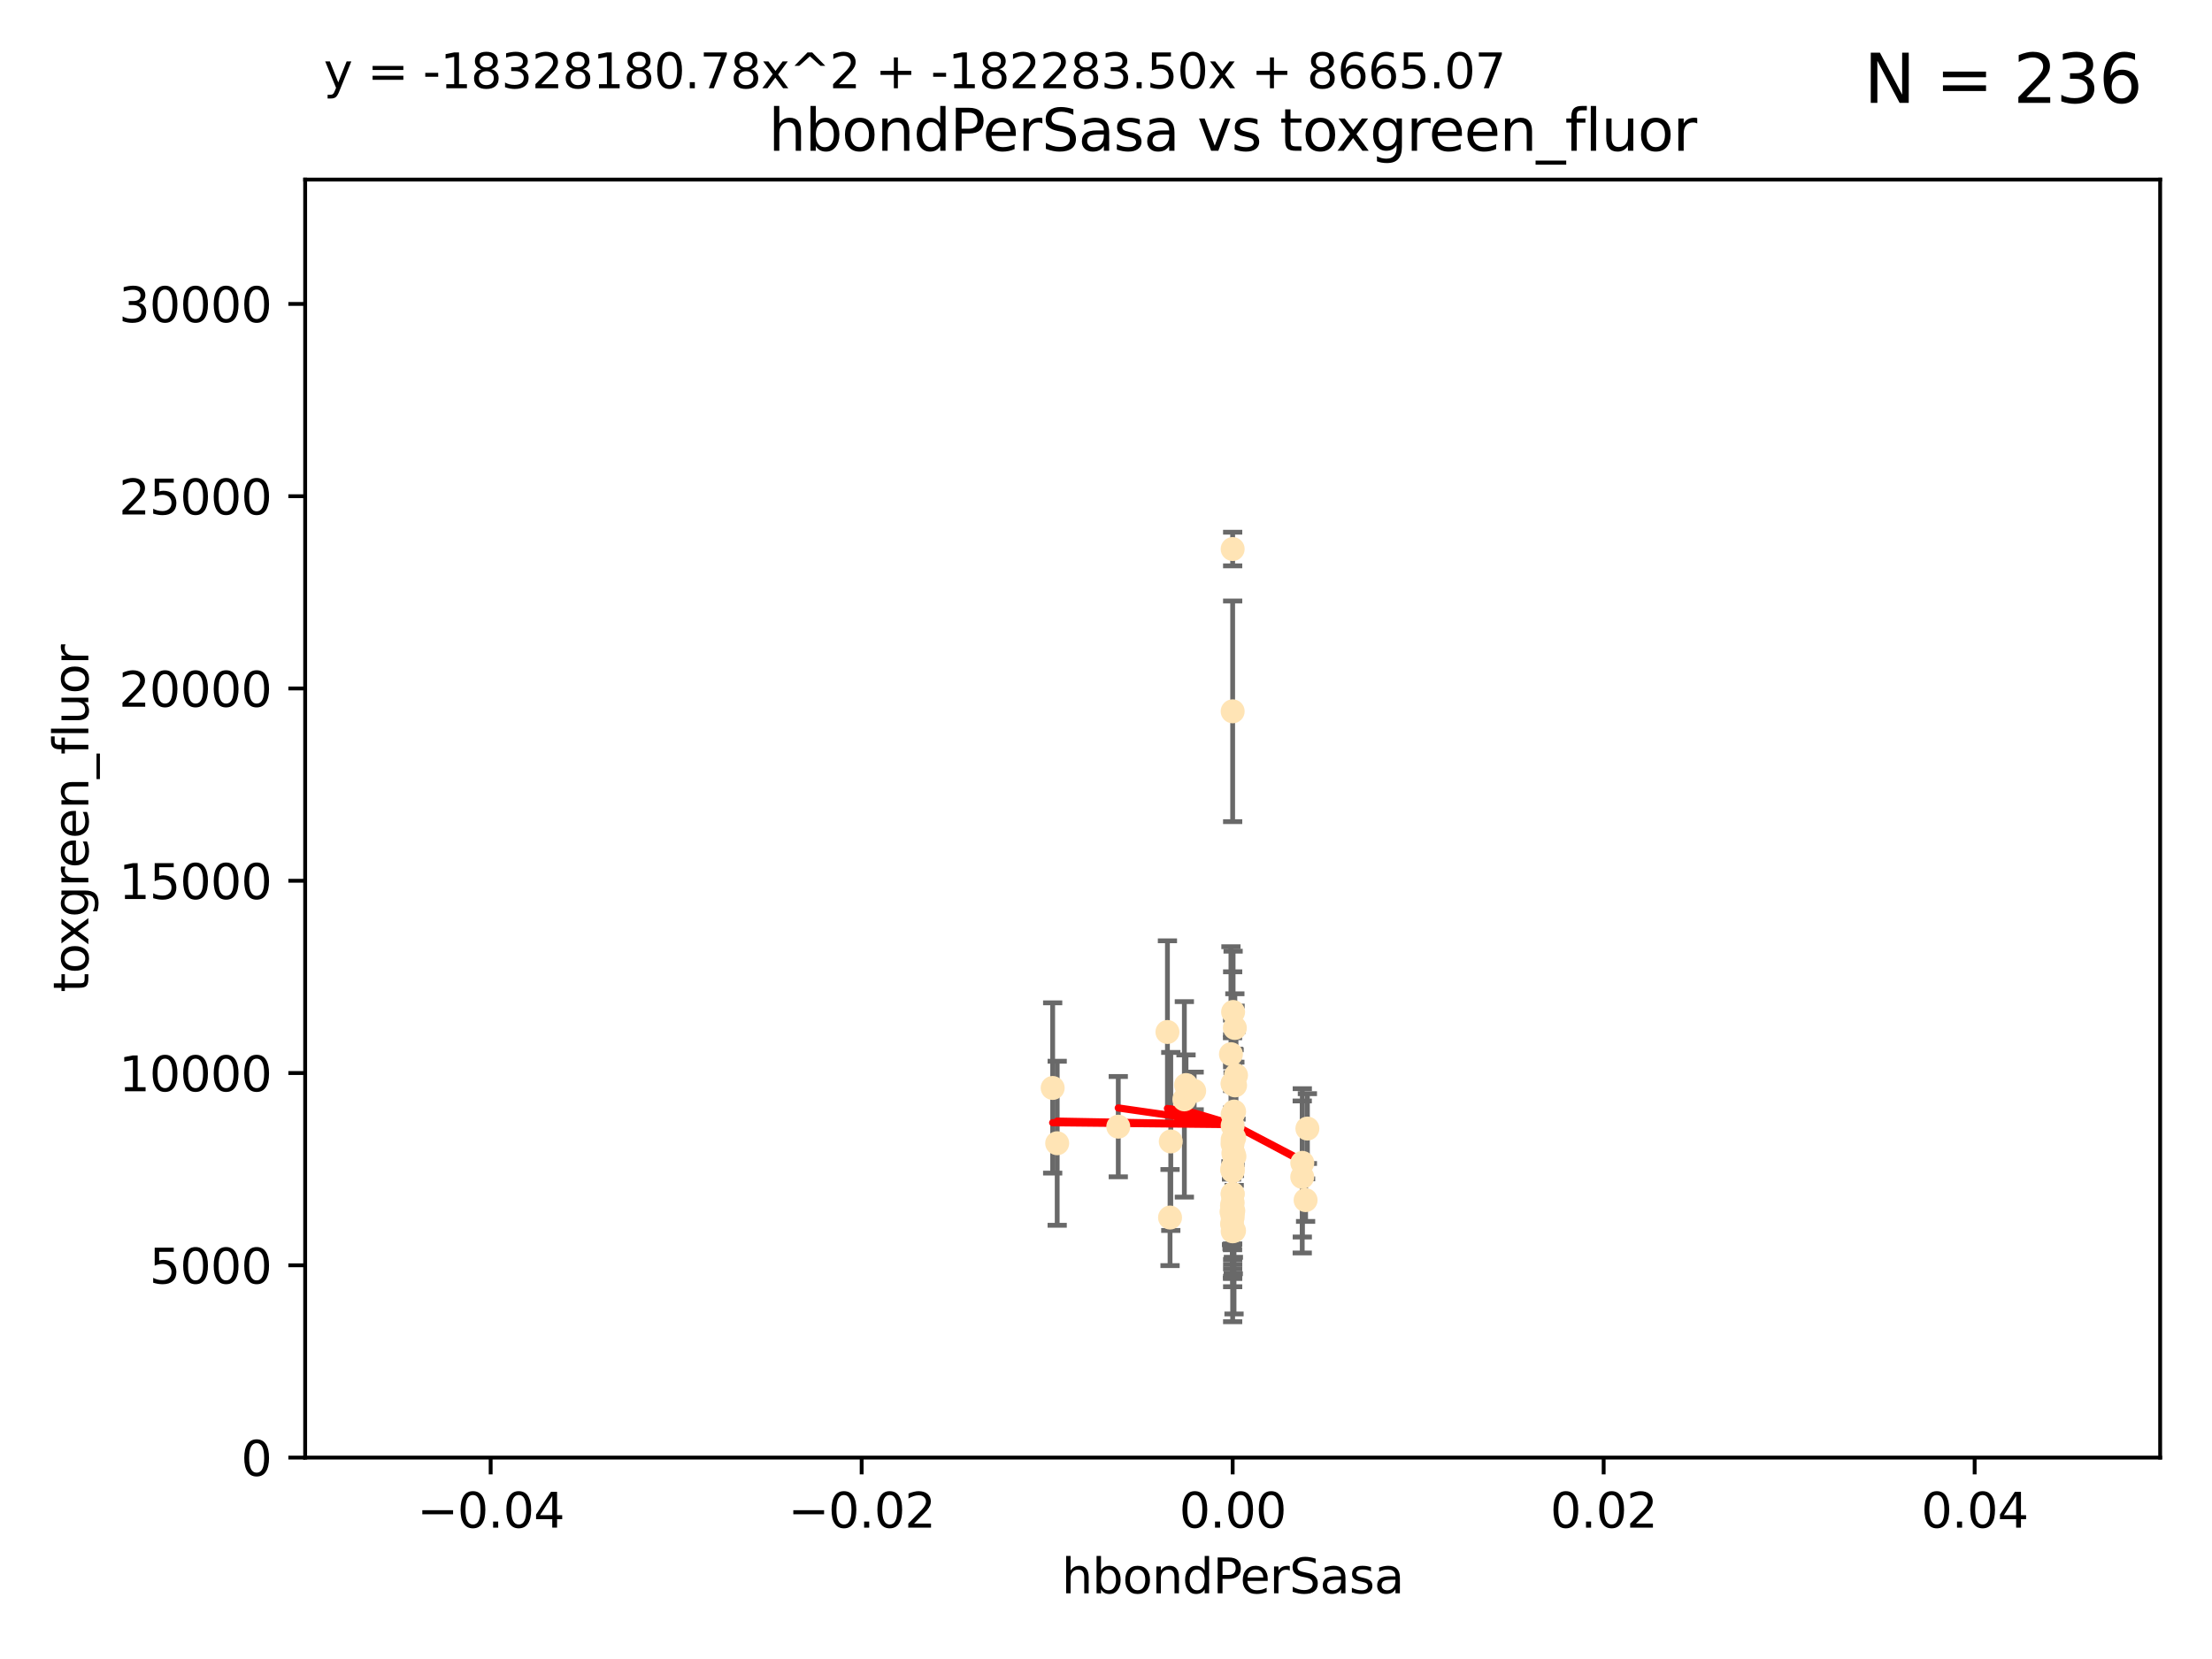 <?xml version="1.0" encoding="utf-8" standalone="no"?>
<!DOCTYPE svg PUBLIC "-//W3C//DTD SVG 1.1//EN"
  "http://www.w3.org/Graphics/SVG/1.1/DTD/svg11.dtd">
<svg xmlns:xlink="http://www.w3.org/1999/xlink" width="460.8pt" height="345.6pt" viewBox="0 0 460.8 345.6" xmlns="http://www.w3.org/2000/svg" version="1.1">
 <defs>
  <style type="text/css">*{stroke-linejoin: round; stroke-linecap: butt}</style>
 </defs>
 <g id="figure_1">
  <g id="patch_1">
   <path d="M 0 345.6 
L 460.8 345.6 
L 460.8 0 
L 0 0 
z
" style="fill: #ffffff"/>
  </g>
  <g id="axes_1">
   <g id="patch_2">
    <path d="M 63.571 303.64 
L 450 303.64 
L 450 37.411 
L 63.571 37.411 
z
" style="fill: #ffffff"/>
   </g>
   <g id="PathCollection_1">
    <defs>
     <path id="mf7ad3bc24f" d="M 0 1.118 
C 0.297 1.118 0.581 1 0.791 0.791 
C 1 0.581 1.118 0.297 1.118 0 
C 1.118 -0.297 1 -0.581 0.791 -0.791 
C 0.581 -1 0.297 -1.118 0 -1.118 
C -0.297 -1.118 -0.581 -1 -0.791 -0.791 
C -1 -0.581 -1.118 -0.297 -1.118 0 
C -1.118 0.297 -1 0.581 -0.791 0.791 
C -0.581 1 -0.297 1.118 0 1.118 
z
" style="stroke: #ffe4b5"/>
    </defs>
    <g clip-path="url(#p6798e2598a)">
     <use xlink:href="#mf7ad3bc24f" x="257.244" y="214.142" style="fill: #ffe4b5; stroke: #ffe4b5"/>
     <use xlink:href="#mf7ad3bc24f" x="247.07" y="226.035" style="fill: #ffe4b5; stroke: #ffe4b5"/>
     <use xlink:href="#mf7ad3bc24f" x="256.786" y="232.138" style="fill: #ffe4b5; stroke: #ffe4b5"/>
     <use xlink:href="#mf7ad3bc24f" x="256.786" y="114.374" style="fill: #ffe4b5; stroke: #ffe4b5"/>
     <use xlink:href="#mf7ad3bc24f" x="246.724" y="229.021" style="fill: #ffe4b5; stroke: #ffe4b5"/>
     <use xlink:href="#mf7ad3bc24f" x="257.071" y="256.373" style="fill: #ffe4b5; stroke: #ffe4b5"/>
     <use xlink:href="#mf7ad3bc24f" x="256.786" y="252.225" style="fill: #ffe4b5; stroke: #ffe4b5"/>
     <use xlink:href="#mf7ad3bc24f" x="232.957" y="234.705" style="fill: #ffe4b5; stroke: #ffe4b5"/>
     <use xlink:href="#mf7ad3bc24f" x="256.786" y="252.808" style="fill: #ffe4b5; stroke: #ffe4b5"/>
     <use xlink:href="#mf7ad3bc24f" x="219.291" y="226.641" style="fill: #ffe4b5; stroke: #ffe4b5"/>
     <use xlink:href="#mf7ad3bc24f" x="256.915" y="252.228" style="fill: #ffe4b5; stroke: #ffe4b5"/>
     <use xlink:href="#mf7ad3bc24f" x="256.786" y="248.704" style="fill: #ffe4b5; stroke: #ffe4b5"/>
     <use xlink:href="#mf7ad3bc24f" x="256.786" y="243.781" style="fill: #ffe4b5; stroke: #ffe4b5"/>
     <use xlink:href="#mf7ad3bc24f" x="256.786" y="256.503" style="fill: #ffe4b5; stroke: #ffe4b5"/>
     <use xlink:href="#mf7ad3bc24f" x="271.294" y="242.243" style="fill: #ffe4b5; stroke: #ffe4b5"/>
     <use xlink:href="#mf7ad3bc24f" x="256.656" y="254.966" style="fill: #ffe4b5; stroke: #ffe4b5"/>
     <use xlink:href="#mf7ad3bc24f" x="256.786" y="248.729" style="fill: #ffe4b5; stroke: #ffe4b5"/>
     <use xlink:href="#mf7ad3bc24f" x="256.758" y="238.266" style="fill: #ffe4b5; stroke: #ffe4b5"/>
     <use xlink:href="#mf7ad3bc24f" x="257.483" y="224.002" style="fill: #ffe4b5; stroke: #ffe4b5"/>
     <use xlink:href="#mf7ad3bc24f" x="256.786" y="243.169" style="fill: #ffe4b5; stroke: #ffe4b5"/>
     <use xlink:href="#mf7ad3bc24f" x="256.786" y="243.949" style="fill: #ffe4b5; stroke: #ffe4b5"/>
     <use xlink:href="#mf7ad3bc24f" x="272.354" y="235.101" style="fill: #ffe4b5; stroke: #ffe4b5"/>
     <use xlink:href="#mf7ad3bc24f" x="256.786" y="225.731" style="fill: #ffe4b5; stroke: #ffe4b5"/>
     <use xlink:href="#mf7ad3bc24f" x="256.547" y="252.459" style="fill: #ffe4b5; stroke: #ffe4b5"/>
     <use xlink:href="#mf7ad3bc24f" x="243.895" y="237.786" style="fill: #ffe4b5; stroke: #ffe4b5"/>
     <use xlink:href="#mf7ad3bc24f" x="248.766" y="227.251" style="fill: #ffe4b5; stroke: #ffe4b5"/>
     <use xlink:href="#mf7ad3bc24f" x="256.786" y="225.755" style="fill: #ffe4b5; stroke: #ffe4b5"/>
     <use xlink:href="#mf7ad3bc24f" x="256.427" y="219.606" style="fill: #ffe4b5; stroke: #ffe4b5"/>
     <use xlink:href="#mf7ad3bc24f" x="256.697" y="243.629" style="fill: #ffe4b5; stroke: #ffe4b5"/>
     <use xlink:href="#mf7ad3bc24f" x="256.786" y="148.181" style="fill: #ffe4b5; stroke: #ffe4b5"/>
     <use xlink:href="#mf7ad3bc24f" x="220.232" y="238.16" style="fill: #ffe4b5; stroke: #ffe4b5"/>
     <use xlink:href="#mf7ad3bc24f" x="256.786" y="253.604" style="fill: #ffe4b5; stroke: #ffe4b5"/>
     <use xlink:href="#mf7ad3bc24f" x="243.198" y="214.982" style="fill: #ffe4b5; stroke: #ffe4b5"/>
     <use xlink:href="#mf7ad3bc24f" x="257.289" y="226.106" style="fill: #ffe4b5; stroke: #ffe4b5"/>
     <use xlink:href="#mf7ad3bc24f" x="256.786" y="252.382" style="fill: #ffe4b5; stroke: #ffe4b5"/>
     <use xlink:href="#mf7ad3bc24f" x="256.878" y="210.811" style="fill: #ffe4b5; stroke: #ffe4b5"/>
     <use xlink:href="#mf7ad3bc24f" x="243.74" y="253.638" style="fill: #ffe4b5; stroke: #ffe4b5"/>
     <use xlink:href="#mf7ad3bc24f" x="256.79" y="250.551" style="fill: #ffe4b5; stroke: #ffe4b5"/>
     <use xlink:href="#mf7ad3bc24f" x="257.155" y="240.904" style="fill: #ffe4b5; stroke: #ffe4b5"/>
     <use xlink:href="#mf7ad3bc24f" x="256.647" y="251.165" style="fill: #ffe4b5; stroke: #ffe4b5"/>
     <use xlink:href="#mf7ad3bc24f" x="257.107" y="237.036" style="fill: #ffe4b5; stroke: #ffe4b5"/>
     <use xlink:href="#mf7ad3bc24f" x="271.98" y="250.007" style="fill: #ffe4b5; stroke: #ffe4b5"/>
     <use xlink:href="#mf7ad3bc24f" x="256.938" y="240.236" style="fill: #ffe4b5; stroke: #ffe4b5"/>
     <use xlink:href="#mf7ad3bc24f" x="257.088" y="231.557" style="fill: #ffe4b5; stroke: #ffe4b5"/>
     <use xlink:href="#mf7ad3bc24f" x="271.281" y="245.186" style="fill: #ffe4b5; stroke: #ffe4b5"/>
     <use xlink:href="#mf7ad3bc24f" x="256.786" y="234.47" style="fill: #ffe4b5; stroke: #ffe4b5"/>
     <use xlink:href="#mf7ad3bc24f" x="256.786" y="237.399" style="fill: #ffe4b5; stroke: #ffe4b5"/>
    </g>
   </g>
   <g id="matplotlib.axis_1">
    <g id="xtick_1">
     <g id="line2d_1">
      <defs>
       <path id="m84abbecc2b" d="M 0 0 
L 0 3.5 
" style="stroke: #000000; stroke-width: 0.8"/>
      </defs>
      <g>
       <use xlink:href="#m84abbecc2b" x="102.214" y="303.64" style="stroke: #000000; stroke-width: 0.8"/>
      </g>
     </g>
     <g id="text_1">
      <!-- −0.04 -->
      <g transform="translate(86.891 318.238)scale(0.1 -0.1)">
       <defs>
        <path id="DejaVuSans-2212" d="M 678 2272 
L 4684 2272 
L 4684 1741 
L 678 1741 
L 678 2272 
z
" transform="scale(0.016)"/>
        <path id="DejaVuSans-30" d="M 2034 4250 
Q 1547 4250 1301 3770 
Q 1056 3291 1056 2328 
Q 1056 1369 1301 889 
Q 1547 409 2034 409 
Q 2525 409 2770 889 
Q 3016 1369 3016 2328 
Q 3016 3291 2770 3770 
Q 2525 4250 2034 4250 
z
M 2034 4750 
Q 2819 4750 3233 4129 
Q 3647 3509 3647 2328 
Q 3647 1150 3233 529 
Q 2819 -91 2034 -91 
Q 1250 -91 836 529 
Q 422 1150 422 2328 
Q 422 3509 836 4129 
Q 1250 4750 2034 4750 
z
" transform="scale(0.016)"/>
        <path id="DejaVuSans-2e" d="M 684 794 
L 1344 794 
L 1344 0 
L 684 0 
L 684 794 
z
" transform="scale(0.016)"/>
        <path id="DejaVuSans-34" d="M 2419 4116 
L 825 1625 
L 2419 1625 
L 2419 4116 
z
M 2253 4666 
L 3047 4666 
L 3047 1625 
L 3713 1625 
L 3713 1100 
L 3047 1100 
L 3047 0 
L 2419 0 
L 2419 1100 
L 313 1100 
L 313 1709 
L 2253 4666 
z
" transform="scale(0.016)"/>
       </defs>
       <use xlink:href="#DejaVuSans-2212"/>
       <use xlink:href="#DejaVuSans-30" x="83.789"/>
       <use xlink:href="#DejaVuSans-2e" x="147.412"/>
       <use xlink:href="#DejaVuSans-30" x="179.199"/>
       <use xlink:href="#DejaVuSans-34" x="242.822"/>
      </g>
     </g>
    </g>
    <g id="xtick_2">
     <g id="line2d_2">
      <g>
       <use xlink:href="#m84abbecc2b" x="179.5" y="303.64" style="stroke: #000000; stroke-width: 0.8"/>
      </g>
     </g>
     <g id="text_2">
      <!-- −0.02 -->
      <g transform="translate(164.177 318.238)scale(0.1 -0.1)">
       <defs>
        <path id="DejaVuSans-32" d="M 1228 531 
L 3431 531 
L 3431 0 
L 469 0 
L 469 531 
Q 828 903 1448 1529 
Q 2069 2156 2228 2338 
Q 2531 2678 2651 2914 
Q 2772 3150 2772 3378 
Q 2772 3750 2511 3984 
Q 2250 4219 1831 4219 
Q 1534 4219 1204 4116 
Q 875 4013 500 3803 
L 500 4441 
Q 881 4594 1212 4672 
Q 1544 4750 1819 4750 
Q 2544 4750 2975 4387 
Q 3406 4025 3406 3419 
Q 3406 3131 3298 2873 
Q 3191 2616 2906 2266 
Q 2828 2175 2409 1742 
Q 1991 1309 1228 531 
z
" transform="scale(0.016)"/>
       </defs>
       <use xlink:href="#DejaVuSans-2212"/>
       <use xlink:href="#DejaVuSans-30" x="83.789"/>
       <use xlink:href="#DejaVuSans-2e" x="147.412"/>
       <use xlink:href="#DejaVuSans-30" x="179.199"/>
       <use xlink:href="#DejaVuSans-32" x="242.822"/>
      </g>
     </g>
    </g>
    <g id="xtick_3">
     <g id="line2d_3">
      <g>
       <use xlink:href="#m84abbecc2b" x="256.786" y="303.64" style="stroke: #000000; stroke-width: 0.8"/>
      </g>
     </g>
     <g id="text_3">
      <!-- 0.00 -->
      <g transform="translate(245.653 318.238)scale(0.1 -0.1)">
       <use xlink:href="#DejaVuSans-30"/>
       <use xlink:href="#DejaVuSans-2e" x="63.623"/>
       <use xlink:href="#DejaVuSans-30" x="95.41"/>
       <use xlink:href="#DejaVuSans-30" x="159.033"/>
      </g>
     </g>
    </g>
    <g id="xtick_4">
     <g id="line2d_4">
      <g>
       <use xlink:href="#m84abbecc2b" x="334.071" y="303.64" style="stroke: #000000; stroke-width: 0.8"/>
      </g>
     </g>
     <g id="text_4">
      <!-- 0.02 -->
      <g transform="translate(322.939 318.238)scale(0.1 -0.1)">
       <use xlink:href="#DejaVuSans-30"/>
       <use xlink:href="#DejaVuSans-2e" x="63.623"/>
       <use xlink:href="#DejaVuSans-30" x="95.41"/>
       <use xlink:href="#DejaVuSans-32" x="159.033"/>
      </g>
     </g>
    </g>
    <g id="xtick_5">
     <g id="line2d_5">
      <g>
       <use xlink:href="#m84abbecc2b" x="411.357" y="303.64" style="stroke: #000000; stroke-width: 0.8"/>
      </g>
     </g>
     <g id="text_5">
      <!-- 0.04 -->
      <g transform="translate(400.224 318.238)scale(0.1 -0.1)">
       <use xlink:href="#DejaVuSans-30"/>
       <use xlink:href="#DejaVuSans-2e" x="63.623"/>
       <use xlink:href="#DejaVuSans-30" x="95.41"/>
       <use xlink:href="#DejaVuSans-34" x="159.033"/>
      </g>
     </g>
    </g>
    <g id="text_6">
     <!-- hbondPerSasa -->
     <g transform="translate(221.168 331.917)scale(0.1 -0.1)">
      <defs>
       <path id="DejaVuSans-68" d="M 3513 2113 
L 3513 0 
L 2938 0 
L 2938 2094 
Q 2938 2591 2744 2837 
Q 2550 3084 2163 3084 
Q 1697 3084 1428 2787 
Q 1159 2491 1159 1978 
L 1159 0 
L 581 0 
L 581 4863 
L 1159 4863 
L 1159 2956 
Q 1366 3272 1645 3428 
Q 1925 3584 2291 3584 
Q 2894 3584 3203 3211 
Q 3513 2838 3513 2113 
z
" transform="scale(0.016)"/>
       <path id="DejaVuSans-62" d="M 3116 1747 
Q 3116 2381 2855 2742 
Q 2594 3103 2138 3103 
Q 1681 3103 1420 2742 
Q 1159 2381 1159 1747 
Q 1159 1113 1420 752 
Q 1681 391 2138 391 
Q 2594 391 2855 752 
Q 3116 1113 3116 1747 
z
M 1159 2969 
Q 1341 3281 1617 3432 
Q 1894 3584 2278 3584 
Q 2916 3584 3314 3078 
Q 3713 2572 3713 1747 
Q 3713 922 3314 415 
Q 2916 -91 2278 -91 
Q 1894 -91 1617 61 
Q 1341 213 1159 525 
L 1159 0 
L 581 0 
L 581 4863 
L 1159 4863 
L 1159 2969 
z
" transform="scale(0.016)"/>
       <path id="DejaVuSans-6f" d="M 1959 3097 
Q 1497 3097 1228 2736 
Q 959 2375 959 1747 
Q 959 1119 1226 758 
Q 1494 397 1959 397 
Q 2419 397 2687 759 
Q 2956 1122 2956 1747 
Q 2956 2369 2687 2733 
Q 2419 3097 1959 3097 
z
M 1959 3584 
Q 2709 3584 3137 3096 
Q 3566 2609 3566 1747 
Q 3566 888 3137 398 
Q 2709 -91 1959 -91 
Q 1206 -91 779 398 
Q 353 888 353 1747 
Q 353 2609 779 3096 
Q 1206 3584 1959 3584 
z
" transform="scale(0.016)"/>
       <path id="DejaVuSans-6e" d="M 3513 2113 
L 3513 0 
L 2938 0 
L 2938 2094 
Q 2938 2591 2744 2837 
Q 2550 3084 2163 3084 
Q 1697 3084 1428 2787 
Q 1159 2491 1159 1978 
L 1159 0 
L 581 0 
L 581 3500 
L 1159 3500 
L 1159 2956 
Q 1366 3272 1645 3428 
Q 1925 3584 2291 3584 
Q 2894 3584 3203 3211 
Q 3513 2838 3513 2113 
z
" transform="scale(0.016)"/>
       <path id="DejaVuSans-64" d="M 2906 2969 
L 2906 4863 
L 3481 4863 
L 3481 0 
L 2906 0 
L 2906 525 
Q 2725 213 2448 61 
Q 2172 -91 1784 -91 
Q 1150 -91 751 415 
Q 353 922 353 1747 
Q 353 2572 751 3078 
Q 1150 3584 1784 3584 
Q 2172 3584 2448 3432 
Q 2725 3281 2906 2969 
z
M 947 1747 
Q 947 1113 1208 752 
Q 1469 391 1925 391 
Q 2381 391 2643 752 
Q 2906 1113 2906 1747 
Q 2906 2381 2643 2742 
Q 2381 3103 1925 3103 
Q 1469 3103 1208 2742 
Q 947 2381 947 1747 
z
" transform="scale(0.016)"/>
       <path id="DejaVuSans-50" d="M 1259 4147 
L 1259 2394 
L 2053 2394 
Q 2494 2394 2734 2622 
Q 2975 2850 2975 3272 
Q 2975 3691 2734 3919 
Q 2494 4147 2053 4147 
L 1259 4147 
z
M 628 4666 
L 2053 4666 
Q 2838 4666 3239 4311 
Q 3641 3956 3641 3272 
Q 3641 2581 3239 2228 
Q 2838 1875 2053 1875 
L 1259 1875 
L 1259 0 
L 628 0 
L 628 4666 
z
" transform="scale(0.016)"/>
       <path id="DejaVuSans-65" d="M 3597 1894 
L 3597 1613 
L 953 1613 
Q 991 1019 1311 708 
Q 1631 397 2203 397 
Q 2534 397 2845 478 
Q 3156 559 3463 722 
L 3463 178 
Q 3153 47 2828 -22 
Q 2503 -91 2169 -91 
Q 1331 -91 842 396 
Q 353 884 353 1716 
Q 353 2575 817 3079 
Q 1281 3584 2069 3584 
Q 2775 3584 3186 3129 
Q 3597 2675 3597 1894 
z
M 3022 2063 
Q 3016 2534 2758 2815 
Q 2500 3097 2075 3097 
Q 1594 3097 1305 2825 
Q 1016 2553 972 2059 
L 3022 2063 
z
" transform="scale(0.016)"/>
       <path id="DejaVuSans-72" d="M 2631 2963 
Q 2534 3019 2420 3045 
Q 2306 3072 2169 3072 
Q 1681 3072 1420 2755 
Q 1159 2438 1159 1844 
L 1159 0 
L 581 0 
L 581 3500 
L 1159 3500 
L 1159 2956 
Q 1341 3275 1631 3429 
Q 1922 3584 2338 3584 
Q 2397 3584 2469 3576 
Q 2541 3569 2628 3553 
L 2631 2963 
z
" transform="scale(0.016)"/>
       <path id="DejaVuSans-53" d="M 3425 4513 
L 3425 3897 
Q 3066 4069 2747 4153 
Q 2428 4238 2131 4238 
Q 1616 4238 1336 4038 
Q 1056 3838 1056 3469 
Q 1056 3159 1242 3001 
Q 1428 2844 1947 2747 
L 2328 2669 
Q 3034 2534 3370 2195 
Q 3706 1856 3706 1288 
Q 3706 609 3251 259 
Q 2797 -91 1919 -91 
Q 1588 -91 1214 -16 
Q 841 59 441 206 
L 441 856 
Q 825 641 1194 531 
Q 1563 422 1919 422 
Q 2459 422 2753 634 
Q 3047 847 3047 1241 
Q 3047 1584 2836 1778 
Q 2625 1972 2144 2069 
L 1759 2144 
Q 1053 2284 737 2584 
Q 422 2884 422 3419 
Q 422 4038 858 4394 
Q 1294 4750 2059 4750 
Q 2388 4750 2728 4690 
Q 3069 4631 3425 4513 
z
" transform="scale(0.016)"/>
       <path id="DejaVuSans-61" d="M 2194 1759 
Q 1497 1759 1228 1600 
Q 959 1441 959 1056 
Q 959 750 1161 570 
Q 1363 391 1709 391 
Q 2188 391 2477 730 
Q 2766 1069 2766 1631 
L 2766 1759 
L 2194 1759 
z
M 3341 1997 
L 3341 0 
L 2766 0 
L 2766 531 
Q 2569 213 2275 61 
Q 1981 -91 1556 -91 
Q 1019 -91 701 211 
Q 384 513 384 1019 
Q 384 1609 779 1909 
Q 1175 2209 1959 2209 
L 2766 2209 
L 2766 2266 
Q 2766 2663 2505 2880 
Q 2244 3097 1772 3097 
Q 1472 3097 1187 3025 
Q 903 2953 641 2809 
L 641 3341 
Q 956 3463 1253 3523 
Q 1550 3584 1831 3584 
Q 2591 3584 2966 3190 
Q 3341 2797 3341 1997 
z
" transform="scale(0.016)"/>
       <path id="DejaVuSans-73" d="M 2834 3397 
L 2834 2853 
Q 2591 2978 2328 3040 
Q 2066 3103 1784 3103 
Q 1356 3103 1142 2972 
Q 928 2841 928 2578 
Q 928 2378 1081 2264 
Q 1234 2150 1697 2047 
L 1894 2003 
Q 2506 1872 2764 1633 
Q 3022 1394 3022 966 
Q 3022 478 2636 193 
Q 2250 -91 1575 -91 
Q 1294 -91 989 -36 
Q 684 19 347 128 
L 347 722 
Q 666 556 975 473 
Q 1284 391 1588 391 
Q 1994 391 2212 530 
Q 2431 669 2431 922 
Q 2431 1156 2273 1281 
Q 2116 1406 1581 1522 
L 1381 1569 
Q 847 1681 609 1914 
Q 372 2147 372 2553 
Q 372 3047 722 3315 
Q 1072 3584 1716 3584 
Q 2034 3584 2315 3537 
Q 2597 3491 2834 3397 
z
" transform="scale(0.016)"/>
      </defs>
      <use xlink:href="#DejaVuSans-68"/>
      <use xlink:href="#DejaVuSans-62" x="63.379"/>
      <use xlink:href="#DejaVuSans-6f" x="126.855"/>
      <use xlink:href="#DejaVuSans-6e" x="188.037"/>
      <use xlink:href="#DejaVuSans-64" x="251.416"/>
      <use xlink:href="#DejaVuSans-50" x="314.893"/>
      <use xlink:href="#DejaVuSans-65" x="371.57"/>
      <use xlink:href="#DejaVuSans-72" x="433.094"/>
      <use xlink:href="#DejaVuSans-53" x="474.207"/>
      <use xlink:href="#DejaVuSans-61" x="537.684"/>
      <use xlink:href="#DejaVuSans-73" x="598.963"/>
      <use xlink:href="#DejaVuSans-61" x="651.062"/>
     </g>
    </g>
   </g>
   <g id="matplotlib.axis_2">
    <g id="ytick_1">
     <g id="line2d_6">
      <defs>
       <path id="m93bc135a8e" d="M 0 0 
L -3.5 0 
" style="stroke: #000000; stroke-width: 0.8"/>
      </defs>
      <g>
       <use xlink:href="#m93bc135a8e" x="63.571" y="303.64" style="stroke: #000000; stroke-width: 0.8"/>
      </g>
     </g>
     <g id="text_7">
      <!-- 0 -->
      <g transform="translate(50.209 307.439)scale(0.1 -0.1)">
       <use xlink:href="#DejaVuSans-30"/>
      </g>
     </g>
    </g>
    <g id="ytick_2">
     <g id="line2d_7">
      <g>
       <use xlink:href="#m93bc135a8e" x="63.571" y="263.586" style="stroke: #000000; stroke-width: 0.8"/>
      </g>
     </g>
     <g id="text_8">
      <!-- 5000 -->
      <g transform="translate(31.121 267.385)scale(0.1 -0.1)">
       <defs>
        <path id="DejaVuSans-35" d="M 691 4666 
L 3169 4666 
L 3169 4134 
L 1269 4134 
L 1269 2991 
Q 1406 3038 1543 3061 
Q 1681 3084 1819 3084 
Q 2600 3084 3056 2656 
Q 3513 2228 3513 1497 
Q 3513 744 3044 326 
Q 2575 -91 1722 -91 
Q 1428 -91 1123 -41 
Q 819 9 494 109 
L 494 744 
Q 775 591 1075 516 
Q 1375 441 1709 441 
Q 2250 441 2565 725 
Q 2881 1009 2881 1497 
Q 2881 1984 2565 2268 
Q 2250 2553 1709 2553 
Q 1456 2553 1204 2497 
Q 953 2441 691 2322 
L 691 4666 
z
" transform="scale(0.016)"/>
       </defs>
       <use xlink:href="#DejaVuSans-35"/>
       <use xlink:href="#DejaVuSans-30" x="63.623"/>
       <use xlink:href="#DejaVuSans-30" x="127.246"/>
       <use xlink:href="#DejaVuSans-30" x="190.869"/>
      </g>
     </g>
    </g>
    <g id="ytick_3">
     <g id="line2d_8">
      <g>
       <use xlink:href="#m93bc135a8e" x="63.571" y="223.532" style="stroke: #000000; stroke-width: 0.8"/>
      </g>
     </g>
     <g id="text_9">
      <!-- 10000 -->
      <g transform="translate(24.759 227.331)scale(0.1 -0.1)">
       <defs>
        <path id="DejaVuSans-31" d="M 794 531 
L 1825 531 
L 1825 4091 
L 703 3866 
L 703 4441 
L 1819 4666 
L 2450 4666 
L 2450 531 
L 3481 531 
L 3481 0 
L 794 0 
L 794 531 
z
" transform="scale(0.016)"/>
       </defs>
       <use xlink:href="#DejaVuSans-31"/>
       <use xlink:href="#DejaVuSans-30" x="63.623"/>
       <use xlink:href="#DejaVuSans-30" x="127.246"/>
       <use xlink:href="#DejaVuSans-30" x="190.869"/>
       <use xlink:href="#DejaVuSans-30" x="254.492"/>
      </g>
     </g>
    </g>
    <g id="ytick_4">
     <g id="line2d_9">
      <g>
       <use xlink:href="#m93bc135a8e" x="63.571" y="183.478" style="stroke: #000000; stroke-width: 0.8"/>
      </g>
     </g>
     <g id="text_10">
      <!-- 15000 -->
      <g transform="translate(24.759 187.278)scale(0.1 -0.1)">
       <use xlink:href="#DejaVuSans-31"/>
       <use xlink:href="#DejaVuSans-35" x="63.623"/>
       <use xlink:href="#DejaVuSans-30" x="127.246"/>
       <use xlink:href="#DejaVuSans-30" x="190.869"/>
       <use xlink:href="#DejaVuSans-30" x="254.492"/>
      </g>
     </g>
    </g>
    <g id="ytick_5">
     <g id="line2d_10">
      <g>
       <use xlink:href="#m93bc135a8e" x="63.571" y="143.424" style="stroke: #000000; stroke-width: 0.8"/>
      </g>
     </g>
     <g id="text_11">
      <!-- 20000 -->
      <g transform="translate(24.759 147.224)scale(0.1 -0.1)">
       <use xlink:href="#DejaVuSans-32"/>
       <use xlink:href="#DejaVuSans-30" x="63.623"/>
       <use xlink:href="#DejaVuSans-30" x="127.246"/>
       <use xlink:href="#DejaVuSans-30" x="190.869"/>
       <use xlink:href="#DejaVuSans-30" x="254.492"/>
      </g>
     </g>
    </g>
    <g id="ytick_6">
     <g id="line2d_11">
      <g>
       <use xlink:href="#m93bc135a8e" x="63.571" y="103.371" style="stroke: #000000; stroke-width: 0.8"/>
      </g>
     </g>
     <g id="text_12">
      <!-- 25000 -->
      <g transform="translate(24.759 107.17)scale(0.1 -0.1)">
       <use xlink:href="#DejaVuSans-32"/>
       <use xlink:href="#DejaVuSans-35" x="63.623"/>
       <use xlink:href="#DejaVuSans-30" x="127.246"/>
       <use xlink:href="#DejaVuSans-30" x="190.869"/>
       <use xlink:href="#DejaVuSans-30" x="254.492"/>
      </g>
     </g>
    </g>
    <g id="ytick_7">
     <g id="line2d_12">
      <g>
       <use xlink:href="#m93bc135a8e" x="63.571" y="63.317" style="stroke: #000000; stroke-width: 0.8"/>
      </g>
     </g>
     <g id="text_13">
      <!-- 30000 -->
      <g transform="translate(24.759 67.116)scale(0.1 -0.1)">
       <defs>
        <path id="DejaVuSans-33" d="M 2597 2516 
Q 3050 2419 3304 2112 
Q 3559 1806 3559 1356 
Q 3559 666 3084 287 
Q 2609 -91 1734 -91 
Q 1441 -91 1130 -33 
Q 819 25 488 141 
L 488 750 
Q 750 597 1062 519 
Q 1375 441 1716 441 
Q 2309 441 2620 675 
Q 2931 909 2931 1356 
Q 2931 1769 2642 2001 
Q 2353 2234 1838 2234 
L 1294 2234 
L 1294 2753 
L 1863 2753 
Q 2328 2753 2575 2939 
Q 2822 3125 2822 3475 
Q 2822 3834 2567 4026 
Q 2313 4219 1838 4219 
Q 1578 4219 1281 4162 
Q 984 4106 628 3988 
L 628 4550 
Q 988 4650 1302 4700 
Q 1616 4750 1894 4750 
Q 2613 4750 3031 4423 
Q 3450 4097 3450 3541 
Q 3450 3153 3228 2886 
Q 3006 2619 2597 2516 
z
" transform="scale(0.016)"/>
       </defs>
       <use xlink:href="#DejaVuSans-33"/>
       <use xlink:href="#DejaVuSans-30" x="63.623"/>
       <use xlink:href="#DejaVuSans-30" x="127.246"/>
       <use xlink:href="#DejaVuSans-30" x="190.869"/>
       <use xlink:href="#DejaVuSans-30" x="254.492"/>
      </g>
     </g>
    </g>
    <g id="text_14">
     <!-- toxgreen_fluor -->
     <g transform="translate(18.401 206.72)rotate(-90)scale(0.1 -0.1)">
      <defs>
       <path id="DejaVuSans-74" d="M 1172 4494 
L 1172 3500 
L 2356 3500 
L 2356 3053 
L 1172 3053 
L 1172 1153 
Q 1172 725 1289 603 
Q 1406 481 1766 481 
L 2356 481 
L 2356 0 
L 1766 0 
Q 1100 0 847 248 
Q 594 497 594 1153 
L 594 3053 
L 172 3053 
L 172 3500 
L 594 3500 
L 594 4494 
L 1172 4494 
z
" transform="scale(0.016)"/>
       <path id="DejaVuSans-78" d="M 3513 3500 
L 2247 1797 
L 3578 0 
L 2900 0 
L 1881 1375 
L 863 0 
L 184 0 
L 1544 1831 
L 300 3500 
L 978 3500 
L 1906 2253 
L 2834 3500 
L 3513 3500 
z
" transform="scale(0.016)"/>
       <path id="DejaVuSans-67" d="M 2906 1791 
Q 2906 2416 2648 2759 
Q 2391 3103 1925 3103 
Q 1463 3103 1205 2759 
Q 947 2416 947 1791 
Q 947 1169 1205 825 
Q 1463 481 1925 481 
Q 2391 481 2648 825 
Q 2906 1169 2906 1791 
z
M 3481 434 
Q 3481 -459 3084 -895 
Q 2688 -1331 1869 -1331 
Q 1566 -1331 1297 -1286 
Q 1028 -1241 775 -1147 
L 775 -588 
Q 1028 -725 1275 -790 
Q 1522 -856 1778 -856 
Q 2344 -856 2625 -561 
Q 2906 -266 2906 331 
L 2906 616 
Q 2728 306 2450 153 
Q 2172 0 1784 0 
Q 1141 0 747 490 
Q 353 981 353 1791 
Q 353 2603 747 3093 
Q 1141 3584 1784 3584 
Q 2172 3584 2450 3431 
Q 2728 3278 2906 2969 
L 2906 3500 
L 3481 3500 
L 3481 434 
z
" transform="scale(0.016)"/>
       <path id="DejaVuSans-5f" d="M 3263 -1063 
L 3263 -1509 
L -63 -1509 
L -63 -1063 
L 3263 -1063 
z
" transform="scale(0.016)"/>
       <path id="DejaVuSans-66" d="M 2375 4863 
L 2375 4384 
L 1825 4384 
Q 1516 4384 1395 4259 
Q 1275 4134 1275 3809 
L 1275 3500 
L 2222 3500 
L 2222 3053 
L 1275 3053 
L 1275 0 
L 697 0 
L 697 3053 
L 147 3053 
L 147 3500 
L 697 3500 
L 697 3744 
Q 697 4328 969 4595 
Q 1241 4863 1831 4863 
L 2375 4863 
z
" transform="scale(0.016)"/>
       <path id="DejaVuSans-6c" d="M 603 4863 
L 1178 4863 
L 1178 0 
L 603 0 
L 603 4863 
z
" transform="scale(0.016)"/>
       <path id="DejaVuSans-75" d="M 544 1381 
L 544 3500 
L 1119 3500 
L 1119 1403 
Q 1119 906 1312 657 
Q 1506 409 1894 409 
Q 2359 409 2629 706 
Q 2900 1003 2900 1516 
L 2900 3500 
L 3475 3500 
L 3475 0 
L 2900 0 
L 2900 538 
Q 2691 219 2414 64 
Q 2138 -91 1772 -91 
Q 1169 -91 856 284 
Q 544 659 544 1381 
z
M 1991 3584 
L 1991 3584 
z
" transform="scale(0.016)"/>
      </defs>
      <use xlink:href="#DejaVuSans-74"/>
      <use xlink:href="#DejaVuSans-6f" x="39.209"/>
      <use xlink:href="#DejaVuSans-78" x="97.266"/>
      <use xlink:href="#DejaVuSans-67" x="156.445"/>
      <use xlink:href="#DejaVuSans-72" x="219.922"/>
      <use xlink:href="#DejaVuSans-65" x="258.785"/>
      <use xlink:href="#DejaVuSans-65" x="320.309"/>
      <use xlink:href="#DejaVuSans-6e" x="381.832"/>
      <use xlink:href="#DejaVuSans-5f" x="445.211"/>
      <use xlink:href="#DejaVuSans-66" x="495.211"/>
      <use xlink:href="#DejaVuSans-6c" x="530.416"/>
      <use xlink:href="#DejaVuSans-75" x="558.199"/>
      <use xlink:href="#DejaVuSans-6f" x="621.578"/>
      <use xlink:href="#DejaVuSans-72" x="682.76"/>
     </g>
    </g>
   </g>
   <g id="LineCollection_1">
    <path d="M 257.244 221.265 
L 257.244 207.019 
" clip-path="url(#p6798e2598a)" style="fill: none; stroke: #696969"/>
    <path d="M 247.07 232.311 
L 247.07 219.76 
" clip-path="url(#p6798e2598a)" style="fill: none; stroke: #696969"/>
    <path d="M 256.786 242.041 
L 256.786 222.234 
" clip-path="url(#p6798e2598a)" style="fill: none; stroke: #696969"/>
    <path d="M 256.786 117.88 
L 256.786 110.867 
" clip-path="url(#p6798e2598a)" style="fill: none; stroke: #696969"/>
    <path d="M 246.724 249.381 
L 246.724 208.66 
" clip-path="url(#p6798e2598a)" style="fill: none; stroke: #696969"/>
    <path d="M 257.071 273.718 
L 257.071 239.028 
" clip-path="url(#p6798e2598a)" style="fill: none; stroke: #696969"/>
    <path d="M 256.786 264.341 
L 256.786 240.11 
" clip-path="url(#p6798e2598a)" style="fill: none; stroke: #696969"/>
    <path d="M 232.957 245.154 
L 232.957 224.257 
" clip-path="url(#p6798e2598a)" style="fill: none; stroke: #696969"/>
    <path d="M 256.786 265.864 
L 256.786 239.753 
" clip-path="url(#p6798e2598a)" style="fill: none; stroke: #696969"/>
    <path d="M 219.291 244.374 
L 219.291 208.907 
" clip-path="url(#p6798e2598a)" style="fill: none; stroke: #696969"/>
    <path d="M 256.915 265.341 
L 256.915 239.114 
" clip-path="url(#p6798e2598a)" style="fill: none; stroke: #696969"/>
    <path d="M 256.786 259.193 
L 256.786 238.215 
" clip-path="url(#p6798e2598a)" style="fill: none; stroke: #696969"/>
    <path d="M 256.786 266.304 
L 256.786 221.259 
" clip-path="url(#p6798e2598a)" style="fill: none; stroke: #696969"/>
    <path d="M 256.786 275.337 
L 256.786 237.668 
" clip-path="url(#p6798e2598a)" style="fill: none; stroke: #696969"/>
    <path d="M 271.294 257.69 
L 271.294 226.796 
" clip-path="url(#p6798e2598a)" style="fill: none; stroke: #696969"/>
    <path d="M 256.656 260.122 
L 256.656 249.81 
" clip-path="url(#p6798e2598a)" style="fill: none; stroke: #696969"/>
    <path d="M 256.786 262.352 
L 256.786 235.107 
" clip-path="url(#p6798e2598a)" style="fill: none; stroke: #696969"/>
    <path d="M 256.758 260.348 
L 256.758 216.185 
" clip-path="url(#p6798e2598a)" style="fill: none; stroke: #696969"/>
    <path d="M 257.483 233.127 
L 257.483 214.877 
" clip-path="url(#p6798e2598a)" style="fill: none; stroke: #696969"/>
    <path d="M 256.786 259.153 
L 256.786 227.185 
" clip-path="url(#p6798e2598a)" style="fill: none; stroke: #696969"/>
    <path d="M 256.786 257.101 
L 256.786 230.797 
" clip-path="url(#p6798e2598a)" style="fill: none; stroke: #696969"/>
    <path d="M 272.354 242.371 
L 272.354 227.831 
" clip-path="url(#p6798e2598a)" style="fill: none; stroke: #696969"/>
    <path d="M 256.786 249.016 
L 256.786 202.446 
" clip-path="url(#p6798e2598a)" style="fill: none; stroke: #696969"/>
    <path d="M 256.547 259.277 
L 256.547 245.64 
" clip-path="url(#p6798e2598a)" style="fill: none; stroke: #696969"/>
    <path d="M 243.895 256.328 
L 243.895 219.243 
" clip-path="url(#p6798e2598a)" style="fill: none; stroke: #696969"/>
    <path d="M 248.766 231.164 
L 248.766 223.337 
" clip-path="url(#p6798e2598a)" style="fill: none; stroke: #696969"/>
    <path d="M 256.786 239.009 
L 256.786 212.501 
" clip-path="url(#p6798e2598a)" style="fill: none; stroke: #696969"/>
    <path d="M 256.427 241.995 
L 256.427 197.216 
" clip-path="url(#p6798e2598a)" style="fill: none; stroke: #696969"/>
    <path d="M 256.697 255.031 
L 256.697 232.227 
" clip-path="url(#p6798e2598a)" style="fill: none; stroke: #696969"/>
    <path d="M 256.786 171.168 
L 256.786 125.193 
" clip-path="url(#p6798e2598a)" style="fill: none; stroke: #696969"/>
    <path d="M 220.232 255.245 
L 220.232 221.074 
" clip-path="url(#p6798e2598a)" style="fill: none; stroke: #696969"/>
    <path d="M 256.786 268.05 
L 256.786 239.158 
" clip-path="url(#p6798e2598a)" style="fill: none; stroke: #696969"/>
    <path d="M 243.198 233.978 
L 243.198 195.985 
" clip-path="url(#p6798e2598a)" style="fill: none; stroke: #696969"/>
    <path d="M 257.289 242.632 
L 257.289 209.58 
" clip-path="url(#p6798e2598a)" style="fill: none; stroke: #696969"/>
    <path d="M 256.786 266.277 
L 256.786 238.488 
" clip-path="url(#p6798e2598a)" style="fill: none; stroke: #696969"/>
    <path d="M 256.878 223.469 
L 256.878 198.154 
" clip-path="url(#p6798e2598a)" style="fill: none; stroke: #696969"/>
    <path d="M 243.74 263.651 
L 243.74 243.624 
" clip-path="url(#p6798e2598a)" style="fill: none; stroke: #696969"/>
    <path d="M 256.79 263.394 
L 256.79 237.709 
" clip-path="url(#p6798e2598a)" style="fill: none; stroke: #696969"/>
    <path d="M 257.155 244.894 
L 257.155 236.915 
" clip-path="url(#p6798e2598a)" style="fill: none; stroke: #696969"/>
    <path d="M 256.647 259.236 
L 256.647 243.094 
" clip-path="url(#p6798e2598a)" style="fill: none; stroke: #696969"/>
    <path d="M 257.107 246.935 
L 257.107 227.138 
" clip-path="url(#p6798e2598a)" style="fill: none; stroke: #696969"/>
    <path d="M 271.98 254.438 
L 271.98 245.576 
" clip-path="url(#p6798e2598a)" style="fill: none; stroke: #696969"/>
    <path d="M 256.938 261.917 
L 256.938 218.555 
" clip-path="url(#p6798e2598a)" style="fill: none; stroke: #696969"/>
    <path d="M 257.088 244.426 
L 257.088 218.688 
" clip-path="url(#p6798e2598a)" style="fill: none; stroke: #696969"/>
    <path d="M 271.281 261.019 
L 271.281 229.353 
" clip-path="url(#p6798e2598a)" style="fill: none; stroke: #696969"/>
    <path d="M 256.786 253.408 
L 256.786 215.532 
" clip-path="url(#p6798e2598a)" style="fill: none; stroke: #696969"/>
    <path d="M 256.786 255.635 
L 256.786 219.163 
" clip-path="url(#p6798e2598a)" style="fill: none; stroke: #696969"/>
   </g>
   <g id="line2d_13">
    <defs>
     <path id="m5f39e0c339" d="M 2 0 
L -2 -0 
" style="stroke: #696969"/>
    </defs>
    <g clip-path="url(#p6798e2598a)">
     <use xlink:href="#m5f39e0c339" x="257.244" y="221.265" style="fill: #696969; stroke: #696969"/>
     <use xlink:href="#m5f39e0c339" x="247.07" y="232.311" style="fill: #696969; stroke: #696969"/>
     <use xlink:href="#m5f39e0c339" x="256.786" y="242.041" style="fill: #696969; stroke: #696969"/>
     <use xlink:href="#m5f39e0c339" x="256.786" y="117.88" style="fill: #696969; stroke: #696969"/>
     <use xlink:href="#m5f39e0c339" x="246.724" y="249.381" style="fill: #696969; stroke: #696969"/>
     <use xlink:href="#m5f39e0c339" x="257.071" y="273.718" style="fill: #696969; stroke: #696969"/>
     <use xlink:href="#m5f39e0c339" x="256.786" y="264.341" style="fill: #696969; stroke: #696969"/>
     <use xlink:href="#m5f39e0c339" x="232.957" y="245.154" style="fill: #696969; stroke: #696969"/>
     <use xlink:href="#m5f39e0c339" x="256.786" y="265.864" style="fill: #696969; stroke: #696969"/>
     <use xlink:href="#m5f39e0c339" x="219.291" y="244.374" style="fill: #696969; stroke: #696969"/>
     <use xlink:href="#m5f39e0c339" x="256.915" y="265.341" style="fill: #696969; stroke: #696969"/>
     <use xlink:href="#m5f39e0c339" x="256.786" y="259.193" style="fill: #696969; stroke: #696969"/>
     <use xlink:href="#m5f39e0c339" x="256.786" y="266.304" style="fill: #696969; stroke: #696969"/>
     <use xlink:href="#m5f39e0c339" x="256.786" y="275.337" style="fill: #696969; stroke: #696969"/>
     <use xlink:href="#m5f39e0c339" x="271.294" y="257.69" style="fill: #696969; stroke: #696969"/>
     <use xlink:href="#m5f39e0c339" x="256.656" y="260.122" style="fill: #696969; stroke: #696969"/>
     <use xlink:href="#m5f39e0c339" x="256.786" y="262.352" style="fill: #696969; stroke: #696969"/>
     <use xlink:href="#m5f39e0c339" x="256.758" y="260.348" style="fill: #696969; stroke: #696969"/>
     <use xlink:href="#m5f39e0c339" x="257.483" y="233.127" style="fill: #696969; stroke: #696969"/>
     <use xlink:href="#m5f39e0c339" x="256.786" y="259.153" style="fill: #696969; stroke: #696969"/>
     <use xlink:href="#m5f39e0c339" x="256.786" y="257.101" style="fill: #696969; stroke: #696969"/>
     <use xlink:href="#m5f39e0c339" x="272.354" y="242.371" style="fill: #696969; stroke: #696969"/>
     <use xlink:href="#m5f39e0c339" x="256.786" y="249.016" style="fill: #696969; stroke: #696969"/>
     <use xlink:href="#m5f39e0c339" x="256.547" y="259.277" style="fill: #696969; stroke: #696969"/>
     <use xlink:href="#m5f39e0c339" x="243.895" y="256.328" style="fill: #696969; stroke: #696969"/>
     <use xlink:href="#m5f39e0c339" x="248.766" y="231.164" style="fill: #696969; stroke: #696969"/>
     <use xlink:href="#m5f39e0c339" x="256.786" y="239.009" style="fill: #696969; stroke: #696969"/>
     <use xlink:href="#m5f39e0c339" x="256.427" y="241.995" style="fill: #696969; stroke: #696969"/>
     <use xlink:href="#m5f39e0c339" x="256.697" y="255.031" style="fill: #696969; stroke: #696969"/>
     <use xlink:href="#m5f39e0c339" x="256.786" y="171.168" style="fill: #696969; stroke: #696969"/>
     <use xlink:href="#m5f39e0c339" x="220.232" y="255.245" style="fill: #696969; stroke: #696969"/>
     <use xlink:href="#m5f39e0c339" x="256.786" y="268.05" style="fill: #696969; stroke: #696969"/>
     <use xlink:href="#m5f39e0c339" x="243.198" y="233.978" style="fill: #696969; stroke: #696969"/>
     <use xlink:href="#m5f39e0c339" x="257.289" y="242.632" style="fill: #696969; stroke: #696969"/>
     <use xlink:href="#m5f39e0c339" x="256.786" y="266.277" style="fill: #696969; stroke: #696969"/>
     <use xlink:href="#m5f39e0c339" x="256.878" y="223.469" style="fill: #696969; stroke: #696969"/>
     <use xlink:href="#m5f39e0c339" x="243.74" y="263.651" style="fill: #696969; stroke: #696969"/>
     <use xlink:href="#m5f39e0c339" x="256.79" y="263.394" style="fill: #696969; stroke: #696969"/>
     <use xlink:href="#m5f39e0c339" x="257.155" y="244.894" style="fill: #696969; stroke: #696969"/>
     <use xlink:href="#m5f39e0c339" x="256.647" y="259.236" style="fill: #696969; stroke: #696969"/>
     <use xlink:href="#m5f39e0c339" x="257.107" y="246.935" style="fill: #696969; stroke: #696969"/>
     <use xlink:href="#m5f39e0c339" x="271.98" y="254.438" style="fill: #696969; stroke: #696969"/>
     <use xlink:href="#m5f39e0c339" x="256.938" y="261.917" style="fill: #696969; stroke: #696969"/>
     <use xlink:href="#m5f39e0c339" x="257.088" y="244.426" style="fill: #696969; stroke: #696969"/>
     <use xlink:href="#m5f39e0c339" x="271.281" y="261.019" style="fill: #696969; stroke: #696969"/>
     <use xlink:href="#m5f39e0c339" x="256.786" y="253.408" style="fill: #696969; stroke: #696969"/>
     <use xlink:href="#m5f39e0c339" x="256.786" y="255.635" style="fill: #696969; stroke: #696969"/>
    </g>
   </g>
   <g id="line2d_14">
    <g clip-path="url(#p6798e2598a)">
     <use xlink:href="#m5f39e0c339" x="257.244" y="207.019" style="fill: #696969; stroke: #696969"/>
     <use xlink:href="#m5f39e0c339" x="247.07" y="219.76" style="fill: #696969; stroke: #696969"/>
     <use xlink:href="#m5f39e0c339" x="256.786" y="222.234" style="fill: #696969; stroke: #696969"/>
     <use xlink:href="#m5f39e0c339" x="256.786" y="110.867" style="fill: #696969; stroke: #696969"/>
     <use xlink:href="#m5f39e0c339" x="246.724" y="208.66" style="fill: #696969; stroke: #696969"/>
     <use xlink:href="#m5f39e0c339" x="257.071" y="239.028" style="fill: #696969; stroke: #696969"/>
     <use xlink:href="#m5f39e0c339" x="256.786" y="240.11" style="fill: #696969; stroke: #696969"/>
     <use xlink:href="#m5f39e0c339" x="232.957" y="224.257" style="fill: #696969; stroke: #696969"/>
     <use xlink:href="#m5f39e0c339" x="256.786" y="239.753" style="fill: #696969; stroke: #696969"/>
     <use xlink:href="#m5f39e0c339" x="219.291" y="208.907" style="fill: #696969; stroke: #696969"/>
     <use xlink:href="#m5f39e0c339" x="256.915" y="239.114" style="fill: #696969; stroke: #696969"/>
     <use xlink:href="#m5f39e0c339" x="256.786" y="238.215" style="fill: #696969; stroke: #696969"/>
     <use xlink:href="#m5f39e0c339" x="256.786" y="221.259" style="fill: #696969; stroke: #696969"/>
     <use xlink:href="#m5f39e0c339" x="256.786" y="237.668" style="fill: #696969; stroke: #696969"/>
     <use xlink:href="#m5f39e0c339" x="271.294" y="226.796" style="fill: #696969; stroke: #696969"/>
     <use xlink:href="#m5f39e0c339" x="256.656" y="249.81" style="fill: #696969; stroke: #696969"/>
     <use xlink:href="#m5f39e0c339" x="256.786" y="235.107" style="fill: #696969; stroke: #696969"/>
     <use xlink:href="#m5f39e0c339" x="256.758" y="216.185" style="fill: #696969; stroke: #696969"/>
     <use xlink:href="#m5f39e0c339" x="257.483" y="214.877" style="fill: #696969; stroke: #696969"/>
     <use xlink:href="#m5f39e0c339" x="256.786" y="227.185" style="fill: #696969; stroke: #696969"/>
     <use xlink:href="#m5f39e0c339" x="256.786" y="230.797" style="fill: #696969; stroke: #696969"/>
     <use xlink:href="#m5f39e0c339" x="272.354" y="227.831" style="fill: #696969; stroke: #696969"/>
     <use xlink:href="#m5f39e0c339" x="256.786" y="202.446" style="fill: #696969; stroke: #696969"/>
     <use xlink:href="#m5f39e0c339" x="256.547" y="245.64" style="fill: #696969; stroke: #696969"/>
     <use xlink:href="#m5f39e0c339" x="243.895" y="219.243" style="fill: #696969; stroke: #696969"/>
     <use xlink:href="#m5f39e0c339" x="248.766" y="223.337" style="fill: #696969; stroke: #696969"/>
     <use xlink:href="#m5f39e0c339" x="256.786" y="212.501" style="fill: #696969; stroke: #696969"/>
     <use xlink:href="#m5f39e0c339" x="256.427" y="197.216" style="fill: #696969; stroke: #696969"/>
     <use xlink:href="#m5f39e0c339" x="256.697" y="232.227" style="fill: #696969; stroke: #696969"/>
     <use xlink:href="#m5f39e0c339" x="256.786" y="125.193" style="fill: #696969; stroke: #696969"/>
     <use xlink:href="#m5f39e0c339" x="220.232" y="221.074" style="fill: #696969; stroke: #696969"/>
     <use xlink:href="#m5f39e0c339" x="256.786" y="239.158" style="fill: #696969; stroke: #696969"/>
     <use xlink:href="#m5f39e0c339" x="243.198" y="195.985" style="fill: #696969; stroke: #696969"/>
     <use xlink:href="#m5f39e0c339" x="257.289" y="209.58" style="fill: #696969; stroke: #696969"/>
     <use xlink:href="#m5f39e0c339" x="256.786" y="238.488" style="fill: #696969; stroke: #696969"/>
     <use xlink:href="#m5f39e0c339" x="256.878" y="198.154" style="fill: #696969; stroke: #696969"/>
     <use xlink:href="#m5f39e0c339" x="243.74" y="243.624" style="fill: #696969; stroke: #696969"/>
     <use xlink:href="#m5f39e0c339" x="256.79" y="237.709" style="fill: #696969; stroke: #696969"/>
     <use xlink:href="#m5f39e0c339" x="257.155" y="236.915" style="fill: #696969; stroke: #696969"/>
     <use xlink:href="#m5f39e0c339" x="256.647" y="243.094" style="fill: #696969; stroke: #696969"/>
     <use xlink:href="#m5f39e0c339" x="257.107" y="227.138" style="fill: #696969; stroke: #696969"/>
     <use xlink:href="#m5f39e0c339" x="271.98" y="245.576" style="fill: #696969; stroke: #696969"/>
     <use xlink:href="#m5f39e0c339" x="256.938" y="218.555" style="fill: #696969; stroke: #696969"/>
     <use xlink:href="#m5f39e0c339" x="257.088" y="218.688" style="fill: #696969; stroke: #696969"/>
     <use xlink:href="#m5f39e0c339" x="271.281" y="229.353" style="fill: #696969; stroke: #696969"/>
     <use xlink:href="#m5f39e0c339" x="256.786" y="215.532" style="fill: #696969; stroke: #696969"/>
     <use xlink:href="#m5f39e0c339" x="256.786" y="219.163" style="fill: #696969; stroke: #696969"/>
    </g>
   </g>
   <g id="line2d_15">
    <path d="M 257.244 234.401 
L 247.07 231.483 
L 256.786 234.226 
L 256.786 234.226 
L 246.724 231.419 
L 257.071 234.335 
L 256.786 234.226 
L 232.957 230.805 
L 256.786 234.226 
L 219.291 233.881 
L 256.915 234.275 
L 256.786 234.226 
L 256.786 234.226 
L 256.786 234.226 
L 271.294 241.778 
L 256.656 234.177 
L 256.786 234.226 
L 256.758 234.216 
L 257.483 234.495 
L 256.786 234.226 
L 256.786 234.226 
L 272.354 242.492 
L 256.786 234.226 
L 256.547 234.136 
L 243.895 230.989 
L 248.766 231.828 
L 256.786 234.226 
L 256.427 234.092 
L 256.697 234.193 
L 256.786 234.226 
L 220.232 233.551 
L 256.786 234.226 
L 243.198 230.907 
L 257.289 234.419 
L 256.786 234.226 
L 256.878 234.261 
L 243.74 230.97 
L 256.79 234.228 
L 257.155 234.367 
L 256.647 234.174 
L 257.107 234.349 
L 271.98 242.238 
L 256.938 234.284 
L 257.088 234.341 
L 271.281 241.77 
L 256.786 234.226 
L 256.786 234.226 
" clip-path="url(#p6798e2598a)" style="fill: none; stroke: #ff0000; stroke-width: 1.5; stroke-linecap: square"/>
   </g>
   <g id="line2d_16">
    <defs>
     <path id="m86338dce55" d="M 0 2 
C 0.53 2 1.039 1.789 1.414 1.414 
C 1.789 1.039 2 0.53 2 0 
C 2 -0.53 1.789 -1.039 1.414 -1.414 
C 1.039 -1.789 0.53 -2 0 -2 
C -0.53 -2 -1.039 -1.789 -1.414 -1.414 
C -1.789 -1.039 -2 -0.53 -2 0 
C -2 0.53 -1.789 1.039 -1.414 1.414 
C -1.039 1.789 -0.53 2 0 2 
z
" style="stroke: #ffe4b5"/>
    </defs>
    <g clip-path="url(#p6798e2598a)">
     <use xlink:href="#m86338dce55" x="257.244" y="214.142" style="fill: #ffe4b5; stroke: #ffe4b5"/>
     <use xlink:href="#m86338dce55" x="247.07" y="226.035" style="fill: #ffe4b5; stroke: #ffe4b5"/>
     <use xlink:href="#m86338dce55" x="256.786" y="232.138" style="fill: #ffe4b5; stroke: #ffe4b5"/>
     <use xlink:href="#m86338dce55" x="256.786" y="114.374" style="fill: #ffe4b5; stroke: #ffe4b5"/>
     <use xlink:href="#m86338dce55" x="246.724" y="229.021" style="fill: #ffe4b5; stroke: #ffe4b5"/>
     <use xlink:href="#m86338dce55" x="257.071" y="256.373" style="fill: #ffe4b5; stroke: #ffe4b5"/>
     <use xlink:href="#m86338dce55" x="256.786" y="252.225" style="fill: #ffe4b5; stroke: #ffe4b5"/>
     <use xlink:href="#m86338dce55" x="232.957" y="234.705" style="fill: #ffe4b5; stroke: #ffe4b5"/>
     <use xlink:href="#m86338dce55" x="256.786" y="252.808" style="fill: #ffe4b5; stroke: #ffe4b5"/>
     <use xlink:href="#m86338dce55" x="219.291" y="226.641" style="fill: #ffe4b5; stroke: #ffe4b5"/>
     <use xlink:href="#m86338dce55" x="256.915" y="252.228" style="fill: #ffe4b5; stroke: #ffe4b5"/>
     <use xlink:href="#m86338dce55" x="256.786" y="248.704" style="fill: #ffe4b5; stroke: #ffe4b5"/>
     <use xlink:href="#m86338dce55" x="256.786" y="243.781" style="fill: #ffe4b5; stroke: #ffe4b5"/>
     <use xlink:href="#m86338dce55" x="256.786" y="256.503" style="fill: #ffe4b5; stroke: #ffe4b5"/>
     <use xlink:href="#m86338dce55" x="271.294" y="242.243" style="fill: #ffe4b5; stroke: #ffe4b5"/>
     <use xlink:href="#m86338dce55" x="256.656" y="254.966" style="fill: #ffe4b5; stroke: #ffe4b5"/>
     <use xlink:href="#m86338dce55" x="256.786" y="248.729" style="fill: #ffe4b5; stroke: #ffe4b5"/>
     <use xlink:href="#m86338dce55" x="256.758" y="238.266" style="fill: #ffe4b5; stroke: #ffe4b5"/>
     <use xlink:href="#m86338dce55" x="257.483" y="224.002" style="fill: #ffe4b5; stroke: #ffe4b5"/>
     <use xlink:href="#m86338dce55" x="256.786" y="243.169" style="fill: #ffe4b5; stroke: #ffe4b5"/>
     <use xlink:href="#m86338dce55" x="256.786" y="243.949" style="fill: #ffe4b5; stroke: #ffe4b5"/>
     <use xlink:href="#m86338dce55" x="272.354" y="235.101" style="fill: #ffe4b5; stroke: #ffe4b5"/>
     <use xlink:href="#m86338dce55" x="256.786" y="225.731" style="fill: #ffe4b5; stroke: #ffe4b5"/>
     <use xlink:href="#m86338dce55" x="256.547" y="252.459" style="fill: #ffe4b5; stroke: #ffe4b5"/>
     <use xlink:href="#m86338dce55" x="243.895" y="237.786" style="fill: #ffe4b5; stroke: #ffe4b5"/>
     <use xlink:href="#m86338dce55" x="248.766" y="227.251" style="fill: #ffe4b5; stroke: #ffe4b5"/>
     <use xlink:href="#m86338dce55" x="256.786" y="225.755" style="fill: #ffe4b5; stroke: #ffe4b5"/>
     <use xlink:href="#m86338dce55" x="256.427" y="219.606" style="fill: #ffe4b5; stroke: #ffe4b5"/>
     <use xlink:href="#m86338dce55" x="256.697" y="243.629" style="fill: #ffe4b5; stroke: #ffe4b5"/>
     <use xlink:href="#m86338dce55" x="256.786" y="148.181" style="fill: #ffe4b5; stroke: #ffe4b5"/>
     <use xlink:href="#m86338dce55" x="220.232" y="238.16" style="fill: #ffe4b5; stroke: #ffe4b5"/>
     <use xlink:href="#m86338dce55" x="256.786" y="253.604" style="fill: #ffe4b5; stroke: #ffe4b5"/>
     <use xlink:href="#m86338dce55" x="243.198" y="214.982" style="fill: #ffe4b5; stroke: #ffe4b5"/>
     <use xlink:href="#m86338dce55" x="257.289" y="226.106" style="fill: #ffe4b5; stroke: #ffe4b5"/>
     <use xlink:href="#m86338dce55" x="256.786" y="252.382" style="fill: #ffe4b5; stroke: #ffe4b5"/>
     <use xlink:href="#m86338dce55" x="256.878" y="210.811" style="fill: #ffe4b5; stroke: #ffe4b5"/>
     <use xlink:href="#m86338dce55" x="243.74" y="253.638" style="fill: #ffe4b5; stroke: #ffe4b5"/>
     <use xlink:href="#m86338dce55" x="256.79" y="250.551" style="fill: #ffe4b5; stroke: #ffe4b5"/>
     <use xlink:href="#m86338dce55" x="257.155" y="240.904" style="fill: #ffe4b5; stroke: #ffe4b5"/>
     <use xlink:href="#m86338dce55" x="256.647" y="251.165" style="fill: #ffe4b5; stroke: #ffe4b5"/>
     <use xlink:href="#m86338dce55" x="257.107" y="237.036" style="fill: #ffe4b5; stroke: #ffe4b5"/>
     <use xlink:href="#m86338dce55" x="271.98" y="250.007" style="fill: #ffe4b5; stroke: #ffe4b5"/>
     <use xlink:href="#m86338dce55" x="256.938" y="240.236" style="fill: #ffe4b5; stroke: #ffe4b5"/>
     <use xlink:href="#m86338dce55" x="257.088" y="231.557" style="fill: #ffe4b5; stroke: #ffe4b5"/>
     <use xlink:href="#m86338dce55" x="271.281" y="245.186" style="fill: #ffe4b5; stroke: #ffe4b5"/>
     <use xlink:href="#m86338dce55" x="256.786" y="234.47" style="fill: #ffe4b5; stroke: #ffe4b5"/>
     <use xlink:href="#m86338dce55" x="256.786" y="237.399" style="fill: #ffe4b5; stroke: #ffe4b5"/>
    </g>
   </g>
   <g id="patch_3">
    <path d="M 63.571 303.64 
L 63.571 37.411 
" style="fill: none; stroke: #000000; stroke-width: 0.8; stroke-linejoin: miter; stroke-linecap: square"/>
   </g>
   <g id="patch_4">
    <path d="M 450 303.64 
L 450 37.411 
" style="fill: none; stroke: #000000; stroke-width: 0.8; stroke-linejoin: miter; stroke-linecap: square"/>
   </g>
   <g id="patch_5">
    <path d="M 63.571 303.64 
L 450 303.64 
" style="fill: none; stroke: #000000; stroke-width: 0.8; stroke-linejoin: miter; stroke-linecap: square"/>
   </g>
   <g id="patch_6">
    <path d="M 63.571 37.411 
L 450 37.411 
" style="fill: none; stroke: #000000; stroke-width: 0.8; stroke-linejoin: miter; stroke-linecap: square"/>
   </g>
   <g id="text_15">
    <!-- N = 236 -->
    <g transform="translate(388.309 21.426)scale(0.14 -0.14)">
     <defs>
      <path id="DejaVuSans-4e" d="M 628 4666 
L 1478 4666 
L 3547 763 
L 3547 4666 
L 4159 4666 
L 4159 0 
L 3309 0 
L 1241 3903 
L 1241 0 
L 628 0 
L 628 4666 
z
" transform="scale(0.016)"/>
      <path id="DejaVuSans-20" transform="scale(0.016)"/>
      <path id="DejaVuSans-3d" d="M 678 2906 
L 4684 2906 
L 4684 2381 
L 678 2381 
L 678 2906 
z
M 678 1631 
L 4684 1631 
L 4684 1100 
L 678 1100 
L 678 1631 
z
" transform="scale(0.016)"/>
      <path id="DejaVuSans-36" d="M 2113 2584 
Q 1688 2584 1439 2293 
Q 1191 2003 1191 1497 
Q 1191 994 1439 701 
Q 1688 409 2113 409 
Q 2538 409 2786 701 
Q 3034 994 3034 1497 
Q 3034 2003 2786 2293 
Q 2538 2584 2113 2584 
z
M 3366 4563 
L 3366 3988 
Q 3128 4100 2886 4159 
Q 2644 4219 2406 4219 
Q 1781 4219 1451 3797 
Q 1122 3375 1075 2522 
Q 1259 2794 1537 2939 
Q 1816 3084 2150 3084 
Q 2853 3084 3261 2657 
Q 3669 2231 3669 1497 
Q 3669 778 3244 343 
Q 2819 -91 2113 -91 
Q 1303 -91 875 529 
Q 447 1150 447 2328 
Q 447 3434 972 4092 
Q 1497 4750 2381 4750 
Q 2619 4750 2861 4703 
Q 3103 4656 3366 4563 
z
" transform="scale(0.016)"/>
     </defs>
     <use xlink:href="#DejaVuSans-4e"/>
     <use xlink:href="#DejaVuSans-20" x="74.805"/>
     <use xlink:href="#DejaVuSans-3d" x="106.592"/>
     <use xlink:href="#DejaVuSans-20" x="190.381"/>
     <use xlink:href="#DejaVuSans-32" x="222.168"/>
     <use xlink:href="#DejaVuSans-33" x="285.791"/>
     <use xlink:href="#DejaVuSans-36" x="349.414"/>
    </g>
   </g>
   <g id="text_16">
    <!-- y = -18328180.78x^2 + -182283.50x + 8665.07 -->
    <g transform="translate(67.436 18.387)scale(0.1 -0.1)">
     <defs>
      <path id="DejaVuSans-79" d="M 2059 -325 
Q 1816 -950 1584 -1140 
Q 1353 -1331 966 -1331 
L 506 -1331 
L 506 -850 
L 844 -850 
Q 1081 -850 1212 -737 
Q 1344 -625 1503 -206 
L 1606 56 
L 191 3500 
L 800 3500 
L 1894 763 
L 2988 3500 
L 3597 3500 
L 2059 -325 
z
" transform="scale(0.016)"/>
      <path id="DejaVuSans-2d" d="M 313 2009 
L 1997 2009 
L 1997 1497 
L 313 1497 
L 313 2009 
z
" transform="scale(0.016)"/>
      <path id="DejaVuSans-38" d="M 2034 2216 
Q 1584 2216 1326 1975 
Q 1069 1734 1069 1313 
Q 1069 891 1326 650 
Q 1584 409 2034 409 
Q 2484 409 2743 651 
Q 3003 894 3003 1313 
Q 3003 1734 2745 1975 
Q 2488 2216 2034 2216 
z
M 1403 2484 
Q 997 2584 770 2862 
Q 544 3141 544 3541 
Q 544 4100 942 4425 
Q 1341 4750 2034 4750 
Q 2731 4750 3128 4425 
Q 3525 4100 3525 3541 
Q 3525 3141 3298 2862 
Q 3072 2584 2669 2484 
Q 3125 2378 3379 2068 
Q 3634 1759 3634 1313 
Q 3634 634 3220 271 
Q 2806 -91 2034 -91 
Q 1263 -91 848 271 
Q 434 634 434 1313 
Q 434 1759 690 2068 
Q 947 2378 1403 2484 
z
M 1172 3481 
Q 1172 3119 1398 2916 
Q 1625 2713 2034 2713 
Q 2441 2713 2670 2916 
Q 2900 3119 2900 3481 
Q 2900 3844 2670 4047 
Q 2441 4250 2034 4250 
Q 1625 4250 1398 4047 
Q 1172 3844 1172 3481 
z
" transform="scale(0.016)"/>
      <path id="DejaVuSans-37" d="M 525 4666 
L 3525 4666 
L 3525 4397 
L 1831 0 
L 1172 0 
L 2766 4134 
L 525 4134 
L 525 4666 
z
" transform="scale(0.016)"/>
      <path id="DejaVuSans-5e" d="M 2988 4666 
L 4684 2925 
L 4056 2925 
L 2681 4159 
L 1306 2925 
L 678 2925 
L 2375 4666 
L 2988 4666 
z
" transform="scale(0.016)"/>
      <path id="DejaVuSans-2b" d="M 2944 4013 
L 2944 2272 
L 4684 2272 
L 4684 1741 
L 2944 1741 
L 2944 0 
L 2419 0 
L 2419 1741 
L 678 1741 
L 678 2272 
L 2419 2272 
L 2419 4013 
L 2944 4013 
z
" transform="scale(0.016)"/>
     </defs>
     <use xlink:href="#DejaVuSans-79"/>
     <use xlink:href="#DejaVuSans-20" x="59.18"/>
     <use xlink:href="#DejaVuSans-3d" x="90.967"/>
     <use xlink:href="#DejaVuSans-20" x="174.756"/>
     <use xlink:href="#DejaVuSans-2d" x="206.543"/>
     <use xlink:href="#DejaVuSans-31" x="242.627"/>
     <use xlink:href="#DejaVuSans-38" x="306.25"/>
     <use xlink:href="#DejaVuSans-33" x="369.873"/>
     <use xlink:href="#DejaVuSans-32" x="433.496"/>
     <use xlink:href="#DejaVuSans-38" x="497.119"/>
     <use xlink:href="#DejaVuSans-31" x="560.742"/>
     <use xlink:href="#DejaVuSans-38" x="624.365"/>
     <use xlink:href="#DejaVuSans-30" x="687.988"/>
     <use xlink:href="#DejaVuSans-2e" x="751.611"/>
     <use xlink:href="#DejaVuSans-37" x="783.398"/>
     <use xlink:href="#DejaVuSans-38" x="847.021"/>
     <use xlink:href="#DejaVuSans-78" x="910.645"/>
     <use xlink:href="#DejaVuSans-5e" x="969.824"/>
     <use xlink:href="#DejaVuSans-32" x="1053.613"/>
     <use xlink:href="#DejaVuSans-20" x="1117.236"/>
     <use xlink:href="#DejaVuSans-2b" x="1149.023"/>
     <use xlink:href="#DejaVuSans-20" x="1232.812"/>
     <use xlink:href="#DejaVuSans-2d" x="1264.6"/>
     <use xlink:href="#DejaVuSans-31" x="1300.684"/>
     <use xlink:href="#DejaVuSans-38" x="1364.307"/>
     <use xlink:href="#DejaVuSans-32" x="1427.93"/>
     <use xlink:href="#DejaVuSans-32" x="1491.553"/>
     <use xlink:href="#DejaVuSans-38" x="1555.176"/>
     <use xlink:href="#DejaVuSans-33" x="1618.799"/>
     <use xlink:href="#DejaVuSans-2e" x="1682.422"/>
     <use xlink:href="#DejaVuSans-35" x="1714.209"/>
     <use xlink:href="#DejaVuSans-30" x="1777.832"/>
     <use xlink:href="#DejaVuSans-78" x="1841.455"/>
     <use xlink:href="#DejaVuSans-20" x="1900.635"/>
     <use xlink:href="#DejaVuSans-2b" x="1932.422"/>
     <use xlink:href="#DejaVuSans-20" x="2016.211"/>
     <use xlink:href="#DejaVuSans-38" x="2047.998"/>
     <use xlink:href="#DejaVuSans-36" x="2111.621"/>
     <use xlink:href="#DejaVuSans-36" x="2175.244"/>
     <use xlink:href="#DejaVuSans-35" x="2238.867"/>
     <use xlink:href="#DejaVuSans-2e" x="2302.49"/>
     <use xlink:href="#DejaVuSans-30" x="2334.277"/>
     <use xlink:href="#DejaVuSans-37" x="2397.9"/>
    </g>
   </g>
   <g id="text_17">
    <!-- hbondPerSasa vs toxgreen_fluor -->
    <g transform="translate(160.12 31.411)scale(0.12 -0.12)">
     <defs>
      <path id="DejaVuSans-76" d="M 191 3500 
L 800 3500 
L 1894 563 
L 2988 3500 
L 3597 3500 
L 2284 0 
L 1503 0 
L 191 3500 
z
" transform="scale(0.016)"/>
     </defs>
     <use xlink:href="#DejaVuSans-68"/>
     <use xlink:href="#DejaVuSans-62" x="63.379"/>
     <use xlink:href="#DejaVuSans-6f" x="126.855"/>
     <use xlink:href="#DejaVuSans-6e" x="188.037"/>
     <use xlink:href="#DejaVuSans-64" x="251.416"/>
     <use xlink:href="#DejaVuSans-50" x="314.893"/>
     <use xlink:href="#DejaVuSans-65" x="371.57"/>
     <use xlink:href="#DejaVuSans-72" x="433.094"/>
     <use xlink:href="#DejaVuSans-53" x="474.207"/>
     <use xlink:href="#DejaVuSans-61" x="537.684"/>
     <use xlink:href="#DejaVuSans-73" x="598.963"/>
     <use xlink:href="#DejaVuSans-61" x="651.062"/>
     <use xlink:href="#DejaVuSans-20" x="712.342"/>
     <use xlink:href="#DejaVuSans-76" x="744.129"/>
     <use xlink:href="#DejaVuSans-73" x="803.309"/>
     <use xlink:href="#DejaVuSans-20" x="855.408"/>
     <use xlink:href="#DejaVuSans-74" x="887.195"/>
     <use xlink:href="#DejaVuSans-6f" x="926.404"/>
     <use xlink:href="#DejaVuSans-78" x="984.461"/>
     <use xlink:href="#DejaVuSans-67" x="1043.641"/>
     <use xlink:href="#DejaVuSans-72" x="1107.117"/>
     <use xlink:href="#DejaVuSans-65" x="1145.98"/>
     <use xlink:href="#DejaVuSans-65" x="1207.504"/>
     <use xlink:href="#DejaVuSans-6e" x="1269.027"/>
     <use xlink:href="#DejaVuSans-5f" x="1332.406"/>
     <use xlink:href="#DejaVuSans-66" x="1382.406"/>
     <use xlink:href="#DejaVuSans-6c" x="1417.611"/>
     <use xlink:href="#DejaVuSans-75" x="1445.395"/>
     <use xlink:href="#DejaVuSans-6f" x="1508.773"/>
     <use xlink:href="#DejaVuSans-72" x="1569.955"/>
    </g>
   </g>
  </g>
 </g>
 <defs>
  <clipPath id="p6798e2598a">
   <rect x="63.571" y="37.411" width="386.429" height="266.229"/>
  </clipPath>
 </defs>
</svg>
